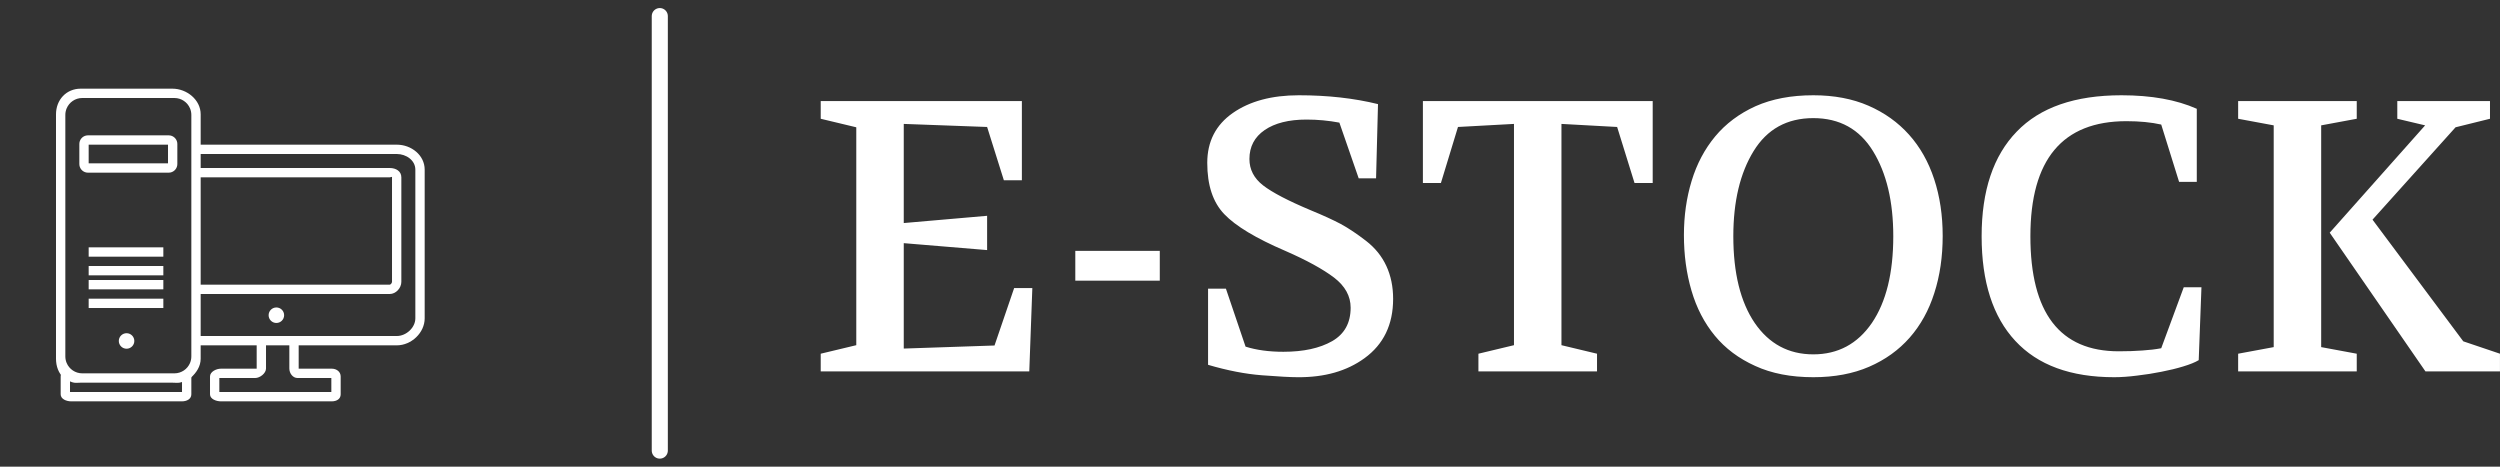 <?xml version="1.0" standalone="no"?>
<svg xmlns="http://www.w3.org/2000/svg" viewBox="0 0 155.352 29" width="155.352" height="29"><rect x="0" y="0" width="155.352" height="29" fill="#333333" stroke="none"/><g fill="#ffffff" color="#ffffff" transform="translate(0, 0) scale(0.29)"><svg width="100.0" height="100.0" x="0.0" y="0.0" viewBox="0 0 100 100"><g><path d="M85.032,31H43v-0.274v-6.232C43,21.392,40.042,19,36.94,19H17.301C14.199,19,12,21.392,12,24.494v52.371   c0,1.645,0.552,3.123,1.682,4.153c0.54,0.492,1.093,0.634,1.793,0.888C16.072,82.122,16.63,82,17.301,82H36.94   c0.67,0,1.311,0.121,1.907-0.095c0.7-0.254,1.552-0.518,2.092-1.01c1.13-1.03,2.061-2.385,2.061-4.03V74h11.533H55v5h-7.656   C46.324,79,45,79.651,45,80.672v3.818C45,85.51,46.324,86,47.344,86h23.752C72.117,86,73,85.51,73,84.49v-3.818   C73,79.651,72.117,79,71.097,79H64v-5h21.032C88.135,74,91,71.314,91,68.212v-31.86C91,33.25,88.135,31,85.032,31z M41,76.374   c0,0.501-0.101,0.978-0.285,1.411C40.165,79.087,38.876,80,37.374,80h0H17.626h0c-1.502,0-2.791-0.913-3.341-2.215   C14.101,77.352,14,76.875,14,76.374V24.626c0-0.501,0.101-0.978,0.285-1.411C14.835,21.913,16.124,21,17.626,21h0h19.747h0   c1.502,0,2.791,0.913,3.341,2.215C40.899,23.648,41,24.125,41,24.626V76.374z M43,60.804V38h40.506C83.732,38,84,37.778,84,38.004   v22.382C84,60.613,83.732,61,83.506,61H43V60.804z M71,81v3H47v-3h7.683C55.703,81,57,79.991,57,78.971V74h4.909H62v4.971   C62,79.991,62.739,81,63.759,81H71z M89,68.212c0,2-1.968,3.788-3.968,3.788H43v-0.162V63h40.506C84.839,63,86,61.719,86,60.387   V38.004C86,36.672,84.839,36,83.506,36H43v-0.413V33h42.032c2,0,3.968,1.353,3.968,3.352V68.212z"></path><circle cx="59.221" cy="67.544" r="1.662"></circle><path d="M39,81.151V84H15v-2.849c0-0.253-1.335-0.641-1.875-1.133C13.048,80.222,13,80.441,13,80.672v3.818   C13,85.51,14.224,86,15.244,86h23.752C40.017,86,41,85.51,41,84.49v-3.818c0-0.231-0.048-0.45-0.125-0.654   C40.335,80.51,40,80.897,39,81.151z"></path><circle cx="27.12" cy="73.061" r="1.662"></circle><path d="M36.522,29.038C36.402,29.013,36.277,29,36.149,29H18.851c-0.128,0-0.252,0.013-0.373,0.038   C17.634,29.21,17,29.956,17,30.85v0v4.299v0c0,0.894,0.634,1.64,1.478,1.813C18.598,36.987,18.723,37,18.851,37h17.299   c0.128,0,0.253-0.013,0.373-0.038C37.366,36.79,38,36.044,38,35.15v0v-4.299v0C38,29.956,37.366,29.21,36.522,29.038z M36,35H19v-4   h17V35z"></path><polygon points="19,53.776 19,55 35,55 35,53.776 35,53 19,53  "></polygon><polygon points="19,57.51 19,59 35,59 35,57.51 35,57 19,57  "></polygon><polygon points="19,61.244 19,62 35,62 35,61.244 35,60 19,60  "></polygon><polygon points="19,64.977 19,66 35,66 35,64.977 35,64 19,64  "></polygon></g></svg></g><line x1="41" y1="1" x2="41" y2="28" stroke="#ffffff" stroke-linecap="round"></line><path fill="#ffffff" fill-rule="nonzero" d="M12.96 17.16L0 17.16L0 16.06L2.21 15.53L2.21 1.99L0 1.46L0 0.36L12.50 0.36L12.50 5.28L11.38 5.28L10.34 1.97L5.16 1.78L5.16 7.94L10.34 7.49L10.34 9.62L5.16 9.19L5.16 15.74L10.80 15.55L12.02 11.98L13.15 11.98L12.96 17.16ZM15.82 11.52L15.82 9.67L21.07 9.67L21.07 11.52L15.82 11.52ZM24.02 4.20L24.02 4.20Q24.02 2.21 25.61 1.10Q27.19 0 29.71 0L29.71 0Q32.40 0 34.63 0.55L34.63 0.55L34.51 5.16L33.43 5.16L32.23 1.70Q31.22 1.51 30.19 1.51L30.19 1.51Q28.54 1.51 27.59 2.16Q26.64 2.81 26.64 3.96L26.64 3.96Q26.64 4.94 27.49 5.60Q28.34 6.26 30.46 7.15L30.46 7.15Q31.58 7.61 32.32 8.00Q33.05 8.40 33.89 9.05Q34.73 9.70 35.15 10.61Q35.57 11.52 35.57 12.65L35.57 12.65Q35.57 15.05 33.79 16.34L33.79 16.34Q32.14 17.54 29.64 17.52L29.64 17.52Q28.97 17.52 27.42 17.40Q25.87 17.28 24.07 16.75L24.07 16.75L24.07 12.02L25.18 12.02L26.40 15.62Q27.41 15.94 28.75 15.94L28.75 15.94Q30.62 15.94 31.78 15.28Q32.93 14.62 32.93 13.20L32.93 13.20Q32.93 12.12 31.90 11.33Q30.86 10.54 28.87 9.67L28.87 9.67Q26.14 8.50 25.08 7.39Q24.02 6.29 24.02 4.20ZM38.54 5.45L37.42 5.45L37.42 0.36L51.70 0.36L51.70 5.45L50.57 5.45L49.49 1.97L46.03 1.78L46.03 15.53L48.24 16.06L48.24 17.16L40.87 17.16L40.87 16.06L43.08 15.53L43.08 1.78L39.60 1.97L38.54 5.45ZM61.68 0L61.68 0Q63.62 0 65.11 0.65Q66.60 1.30 67.63 2.45Q68.66 3.60 69.19 5.21Q69.72 6.82 69.72 8.74L69.72 8.74Q69.72 10.68 69.20 12.29Q68.69 13.90 67.67 15.06Q66.65 16.22 65.15 16.87Q63.65 17.52 61.68 17.52L61.68 17.52Q59.59 17.52 58.07 16.82Q56.54 16.13 55.56 14.94Q54.58 13.75 54.11 12.14Q53.64 10.54 53.64 8.69L53.64 8.69Q53.64 6.89 54.12 5.32Q54.60 3.74 55.58 2.56Q56.57 1.37 58.09 0.68Q59.62 0 61.68 0ZM61.68 1.42L61.68 1.42Q59.23 1.42 57.97 3.47Q56.71 5.52 56.71 8.76L56.71 8.76Q56.71 12.19 58.04 14.15Q59.38 16.10 61.68 16.10L61.68 16.10Q63.98 16.10 65.32 14.15Q66.65 12.19 66.65 8.76L66.65 8.76Q66.65 5.52 65.39 3.47Q64.13 1.42 61.68 1.42ZM80.83 0L80.83 0Q83.62 0 85.51 0.84L85.51 0.84L85.51 5.38L84.41 5.38L83.30 1.82Q82.37 1.61 81.14 1.61L81.14 1.61Q75.17 1.61 75.17 8.76L75.17 8.76Q75.17 15.91 80.66 15.91L80.66 15.91Q81.48 15.91 82.13 15.86Q82.78 15.82 83.30 15.72L83.30 15.72L84.70 11.93L85.80 11.93L85.63 16.46Q85.30 16.66 84.67 16.85Q84.05 17.04 83.32 17.18Q82.58 17.33 81.80 17.42Q81.02 17.52 80.38 17.52L80.38 17.52Q76.32 17.52 74.23 15.26Q72.14 13.01 72.14 8.76L72.14 8.76Q72.14 4.51 74.32 2.26Q76.49 0 80.83 0ZM95.45 17.16L88.08 17.16L88.08 16.06L90.29 15.65L90.29 1.87L88.08 1.46L88.08 0.36L95.45 0.36L95.45 1.46L93.24 1.87L93.24 15.65L95.45 16.06L95.45 17.16ZM99.72 17.16L93.77 8.54L99.70 1.87L97.97 1.46L97.97 0.36L103.73 0.36L103.73 1.46L101.59 1.99L96.43 7.73L102.07 15.29L104.35 16.06L104.35 17.16L99.72 17.16Z" transform="translate(51, 5.92)"></path></svg>